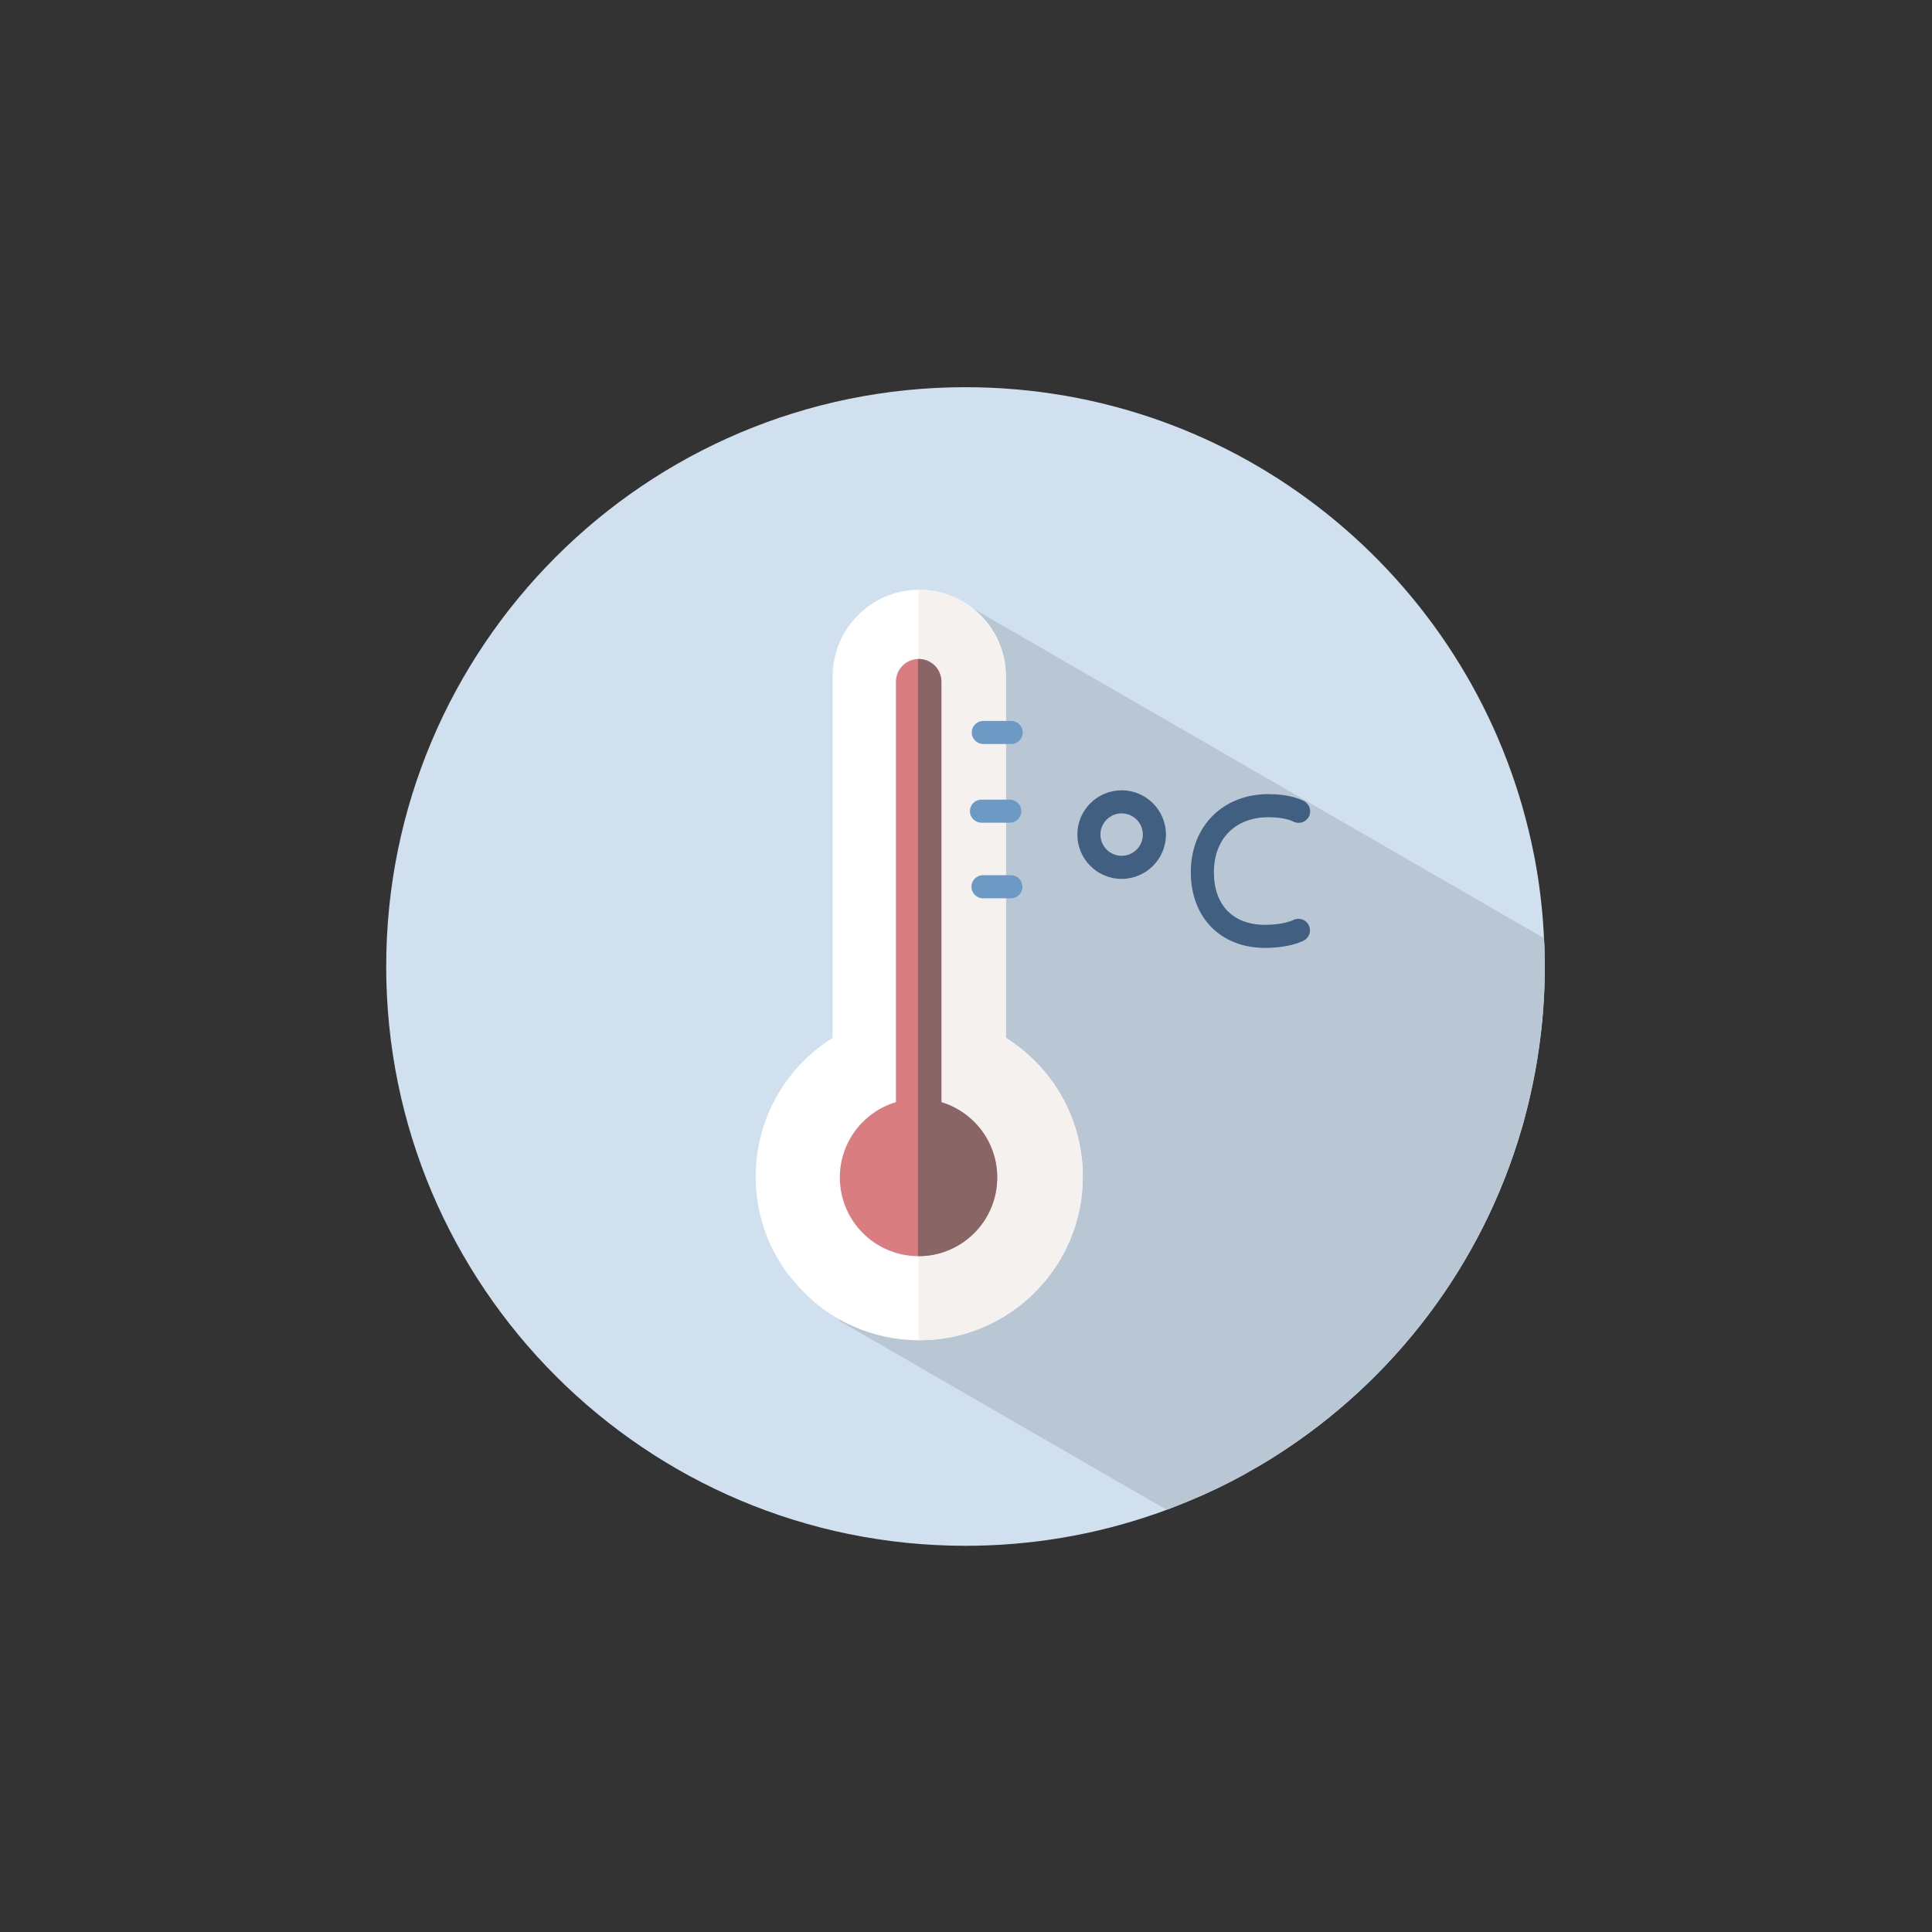 <?xml version="1.0" encoding="UTF-8" standalone="no"?>
<svg
   xmlns:dc="http://purl.org/dc/elements/1.1/"
   xmlns:cc="http://creativecommons.org/ns#"
   xmlns:rdf="http://www.w3.org/1999/02/22-rdf-syntax-ns#"
   xmlns:svg="http://www.w3.org/2000/svg"
   xmlns="http://www.w3.org/2000/svg"
   viewBox="0 0 4000 4000"
   height="4000"
   width="4000"
   xml:space="preserve"
   id="svg2"
   version="1.1"><rect x="0" y="0" width="4000" height="4000" fill="#333333" stroke="none"/><defs
     id="defs6" /><g
     transform="matrix(1.333,0,0,-1.333,0,4000)"
     id="g10"><g
       transform="scale(0.1)"
       id="g12"><g
         transform="scale(1.472)"
         id="g18"><path
           id="path20"
           style="fill:#d0e0ef;fill-opacity:1;fill-rule:nonzero;stroke:none"
           d="m 16300,10187.5 c 0,-299.24 -21.9,-592.91 -64.2,-879.18 -23.4,-167.82 -55.5,-334.15 -93.4,-497.9 -4.4,-21.93 -10.5,-42.31 -14.8,-64.18 -11.7,-45.37 -21.7,-90.4 -34.9,-135.77 -10.2,-42.51 -21.9,-86.11 -35.2,-128.63 -417.7,-1444.04 -1353.6,-2666.34 -2593.2,-3454.85 -95,-61.33 -192.5,-118.38 -292.1,-173.67 -10.2,-7.4 -21.7,-13.24 -32.1,-19.08 -1.6,0 -1.6,0 -1.6,-1.56 -188.4,-103.64 -384,-198.39 -585.5,-281.65 -80.2,-33.89 -161.2,-66.02 -243.2,-96.31 l -51.9,-19.08 c -15,-5.64 -30.1,-10.94 -45.1,-16.3 l -35.7,-12.5 -1.7,-0.47 C 11552.1,4191.41 10883,4075 10187.5,4075 6811.64,4075 4075,6811.63 4075,10187.5 c 0,3375.9 2736.64,6112.5 6112.5,6112.5 2885.4,0 5302,-1999 5944.4,-4687.5 19.6,-80.7 37.4,-162.2 53.3,-244.3 1.2,-5.3 2.3,-10.9 3.3,-16.3 2,-9.4 3.8,-18.9 5.5,-28.2 6.2,-32.4 12,-65.2 17.6,-97.8 41.3,-242 68.6,-488.8 79.8,-739.6 0.4,-9 1,-18.1 1.2,-27.3 3.1,-39.2 4.6,-78.7 4.6,-119.7 1.2,-49.7 2.8,-100.6 2.8,-151.8" /></g><g
         transform="scale(1.472)"
         id="g22"><path
           id="path24"
           style="fill:#b9c7d4;fill-opacity:1;fill-rule:nonzero;stroke:none"
           d="m 16300,10187.5 c 0,-299.24 -21.9,-592.91 -64.2,-879.18 -23.4,-167.82 -55.5,-334.15 -93.4,-497.9 -4.4,-21.93 -10.5,-42.31 -14.8,-64.18 -11.7,-45.37 -21.7,-90.4 -34.9,-135.77 -10.2,-42.51 -21.9,-86.11 -35.2,-128.63 -417.7,-1444.04 -1353.6,-2666.34 -2593.2,-3454.85 -95,-61.33 -192.5,-118.38 -292.1,-173.67 -10.2,-7.4 -21.7,-13.24 -32.1,-19.08 -1.6,0 -1.6,0 -1.6,-1.56 -188.4,-103.64 -384,-198.39 -585.5,-281.65 -80.2,-33.89 -161.2,-66.02 -243.2,-96.31 l -3452.51,1993.42 1263.01,7600.96 6171.1,-3562.8 c 0.4,-9 1,-18.1 1.2,-27.3 3.1,-39.2 4.6,-78.7 4.6,-119.7 1.2,-49.7 2.8,-100.6 2.8,-151.8" /></g><g
         transform="scale(1.111)"
         id="g26"><path
           id="path28"
           style="fill:#415f81;fill-opacity:1;fill-rule:nonzero;stroke:none"
           d="m 15680.6,15638.4 c -163.5,0 -296.5,-133.1 -296.5,-296.5 0,-163.6 133,-296.6 296.5,-296.6 163.6,0 296.6,133 296.6,296.6 0,163.4 -133,296.5 -296.6,296.5 z m 0,-915.9 c -341.4,0 -619.3,277.8 -619.3,619.4 0,341.4 277.9,619.3 619.3,619.3 341.5,0 619.4,-277.9 619.4,-619.3 0,-341.6 -277.9,-619.4 -619.4,-619.4" /></g><g
         transform="scale(1.25)"
         id="g30"><path
           id="path32"
           style="fill:#415f81;fill-opacity:1;fill-rule:nonzero;stroke:none"
           d="m 15718,12227.9 c -551.2,0 -921.6,377.8 -921.6,940.2 0,571.5 397.2,970.5 965.9,970.5 247.8,0 390.4,-60.4 440.2,-86.3 70.2,-36.6 97.5,-123.3 60.9,-193.5 -36.7,-70.3 -123.3,-97.6 -193.6,-60.9 -10.5,5.5 -108.9,53.8 -307.5,53.8 -412.5,0 -679,-268.3 -679,-683.6 0,-409.1 237.3,-653.3 634.7,-653.3 183.5,0 307.3,37.5 351.7,59.6 70.8,35.5 156.9,6.7 192.4,-64.1 35.4,-70.8 6.7,-157 -64.1,-192.5 -112.6,-56.3 -292,-89.9 -480,-89.9" /></g><g
         transform="scale(1.279)"
         id="g34"><path
           id="path36"
           style="fill:#ffffff;fill-opacity:1;fill-rule:evenodd;stroke:none"
           d="m 13149.3,9172.51 c 0,-1095.33 -891.1,-1986.39 -1986.3,-1986.39 h -9.2 c -440.2,2.11 -847.3,147.96 -1176.1,393.36 0,0 -89.78,63.27 -216.16,190.67 -126.45,127.31 -213.57,247.2 -213.57,247.2 -233.76,325.57 -371.4,724.72 -371.4,1155.16 0,664.34 330.03,1281.79 882.93,1651.69 l 51.8,34.9 v 4389.3 c 0,576.7 466.7,1046.7 1042.5,1051.6 h 9.2 c 280.6,0 544.7,-109.4 743.3,-308.2 198.9,-198.4 308.3,-462.5 308.3,-743.4 v -4389.3 l 51.8,-34.9 c 552.7,-369.9 882.9,-987.35 882.9,-1651.69" /></g><g
         transform="scale(1.279)"
         id="g38"><path
           id="path40"
           style="fill:#f4f1ef;fill-opacity:1;fill-rule:nonzero;stroke:none"
           d="m 13149.3,9172.51 c 0,-1095.33 -891.1,-1986.39 -1986.3,-1986.39 h -9.2 V 16300 h 9.2 c 280.6,0 544.7,-109.4 743.3,-308.2 198.9,-198.4 308.3,-462.5 308.3,-743.4 v -4389.3 l 51.8,-34.9 c 552.7,-369.9 882.9,-987.35 882.9,-1651.69" /></g><g
         transform="scale(1.213)"
         id="g42"><path
           id="path44"
           style="fill:#da7d81;fill-opacity:1;fill-rule:nonzero;stroke:none"
           d="m 12768.7,9661.02 c 0,-556.27 -451,-1007.21 -1007.2,-1007.21 h -7.9 c -552.6,4.2 -999.6,453.66 -999.6,1007.21 0,455.78 302.7,840.78 718.1,965.08 v 5383.1 c 0,157.4 125.4,285.7 281.5,290.6 3.2,0.2 6.1,0.2 9.4,0.2 80.5,0 153.1,-32.5 205.8,-85.1 52.7,-52.8 85.2,-125.4 85.2,-205.7 v -5384.1 c 413.7,-125.3 714.7,-509.5 714.7,-964.08" /></g><g
         transform="scale(1.213)"
         id="g46"><path
           id="path48"
           style="fill:#896565;fill-opacity:1;fill-rule:nonzero;stroke:none"
           d="m 12768.7,9661.02 c 0,-556.27 -451,-1007.21 -1007.2,-1007.21 h -7.9 v 1982.59 5663.4 c 3.2,0.2 6.1,0.2 9.4,0.2 80.5,0 153.1,-32.5 205.8,-85.1 52.7,-52.8 85.2,-125.4 85.2,-205.7 v -5384.1 c 413.7,-125.3 714.7,-509.5 714.7,-964.08" /></g><g
         transform="scale(1.154)"
         id="g50"><path
           id="path52"
           style="fill:#6d99c5;fill-opacity:1;fill-rule:nonzero;stroke:none"
           d="m 13609.7,15989.2 h -375.5 c -85.8,0 -155.3,69.6 -155.3,155.4 0,85.8 69.5,155.4 155.3,155.4 h 375.5 c 85.8,0 155.4,-69.6 155.4,-155.4 0,-85.8 -69.6,-155.4 -155.4,-155.4" /></g><g
         transform="scale(1.079)"
         id="g54"><path
           id="path56"
           style="fill:#6d99c5;fill-opacity:1;fill-rule:nonzero;stroke:none"
           d="m 14535.1,15967.8 h -407.5 c -91.7,0 -166.1,74.4 -166.1,166.1 0,91.7 74.4,166.1 166.1,166.1 h 407.5 c 91.7,0 166.1,-74.4 166.1,-166.1 0,-91.7 -74.4,-166.1 -166.1,-166.1" /></g><g
         transform="scale(1.007)"
         id="g58"><path
           id="path60"
           style="fill:#6d99c5;fill-opacity:1;fill-rule:nonzero;stroke:none"
           d="m 15592,15943.8 h -430.4 c -98.3,0 -178.1,79.8 -178.1,178.1 0,98.3 79.8,178.1 178.1,178.1 h 430.4 c 98.3,0 178.1,-79.8 178.1,-178.1 0,-98.3 -79.8,-178.1 -178.1,-178.1" /></g></g></g></svg>